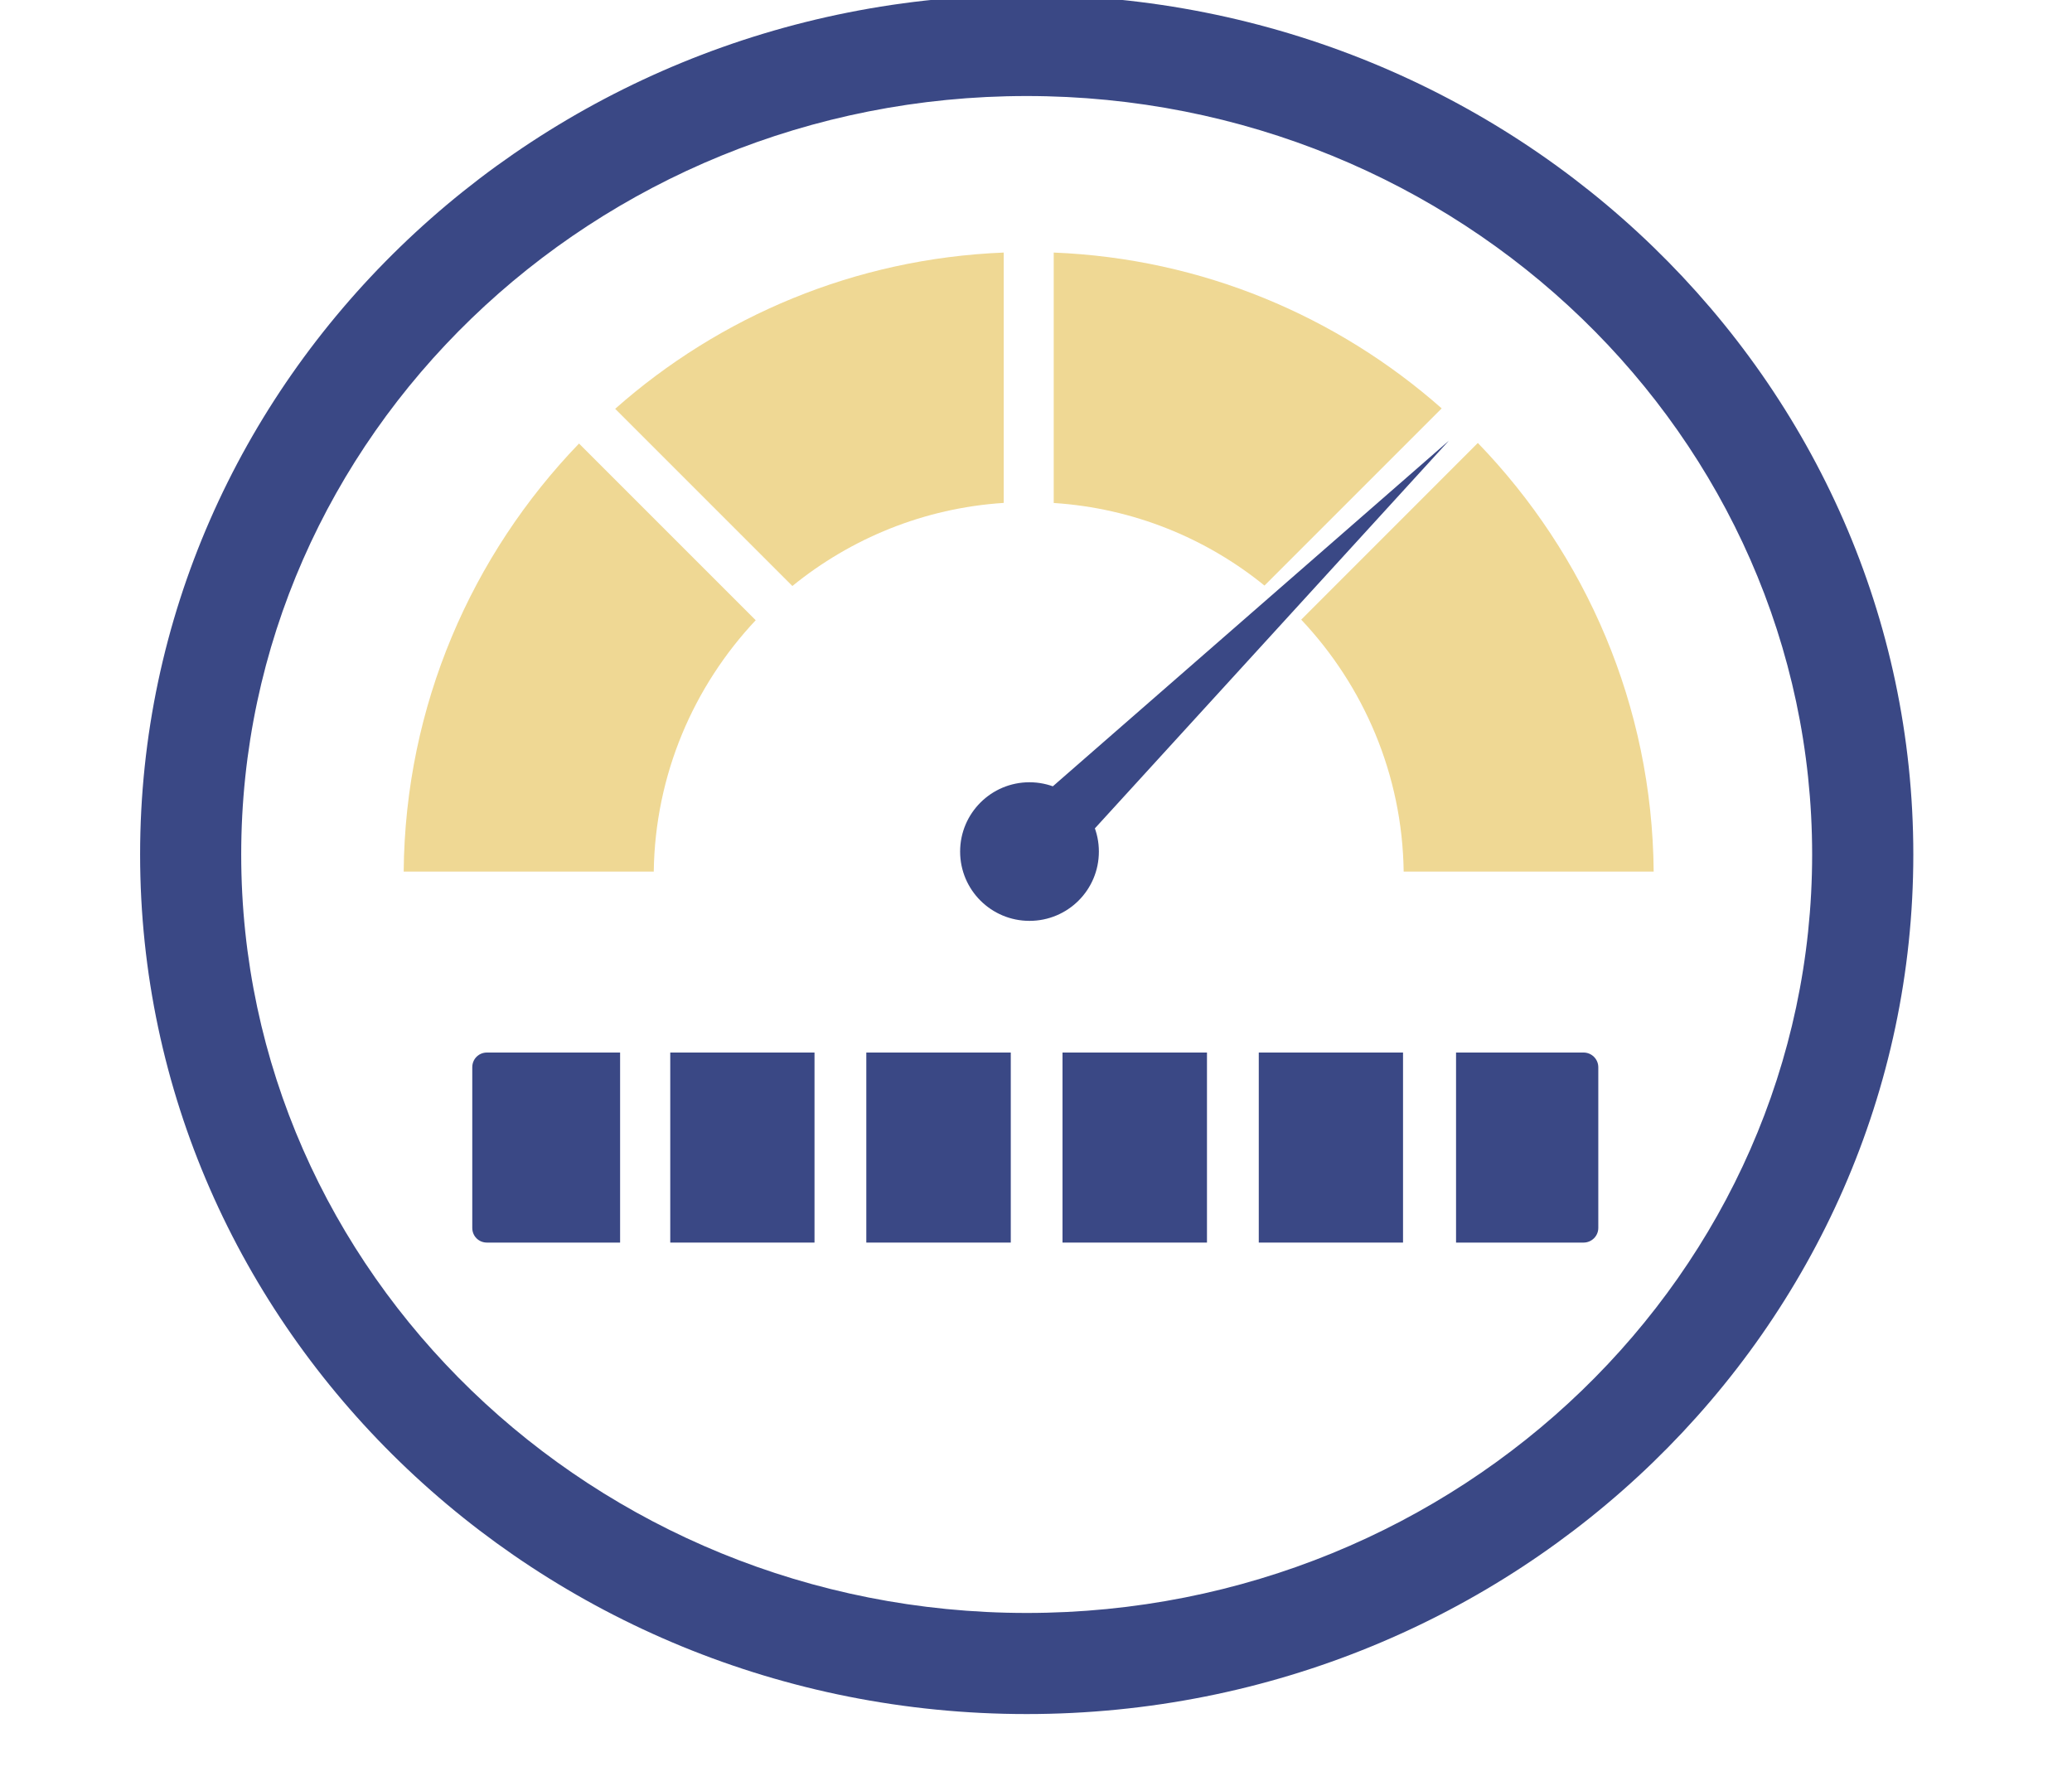 <?xml version="1.0" encoding="utf-8"?>
<!-- Generator: Adobe Illustrator 15.0.0, SVG Export Plug-In . SVG Version: 6.00 Build 0)  -->
<!DOCTYPE svg PUBLIC "-//W3C//DTD SVG 1.1//EN" "http://www.w3.org/Graphics/SVG/1.1/DTD/svg11.dtd">
<svg version="1.1" xmlns="http://www.w3.org/2000/svg" xmlns:xlink="http://www.w3.org/1999/xlink" x="0px" y="0px" width="29px"
	 height="25px" viewBox="0 0 29 25" enable-background="new 0 0 29 25" xml:space="preserve">
<g id="Layer_1" display="none">
	<path display="inline" fill="#3a4885" d="M24.884,25.103H3.525c-1.432,0-2.581-0.543-3.15-1.485
		c-0.567-0.946-0.488-2.18,0.219-3.386L11.33,1.905C12.039,0.694,13.085,0,14.205,0c1.12,0,2.167,0.694,2.877,1.905l10.734,18.326
		c0.706,1.206,0.785,2.439,0.217,3.386C27.466,24.56,26.317,25.103,24.884,25.103 M14.205,1.916c-0.385,0-0.806,0.341-1.153,0.934
		L2.317,21.178c-0.352,0.598-0.433,1.134-0.23,1.473c0.205,0.34,0.729,0.536,1.438,0.536h21.359c0.71,0,1.235-0.196,1.438-0.536
		c0.206-0.34,0.122-0.875-0.229-1.473L15.358,2.85C15.013,2.256,14.591,1.916,14.205,1.916"/>
	<path display="inline" fill="#efd894" d="M15.322,6.094v4.064l-0.858,6.946h-0.626l-0.73-7.126V6.094H15.322z M15.322,21.414
		h-2.215v-3.063h2.215V21.414z"/>
</g>
<g id="Layer_2" display="none">
	<path display="inline" fill="#005A9C" d="M14.193,4.688l9.455,6.692v12.284H4.739V11.38L14.193,4.688 M14.193,3.332L3.631,10.808
		v13.586c0,0.208,0.169,0.377,0.377,0.377h20.37c0.207,0,0.377-0.169,0.377-0.377V10.808L14.193,3.332z"/>
	<path display="inline" fill="#3a4885" d="M14.193,0.471L2,9.205v4.046l11.975-8.476c0.003,0,0.006-0.002,0.009-0.004
		c0.012-0.008,0.025-0.015,0.038-0.021c0.01-0.004,0.02-0.01,0.029-0.015c0.012-0.004,0.024-0.008,0.036-0.011
		c0.011-0.003,0.022-0.008,0.035-0.01c0.011-0.002,0.022-0.003,0.034-0.003c0.014-0.001,0.025-0.004,0.037-0.004
		c0.013,0,0.023,0.002,0.037,0.004c0.012,0,0.023,0.001,0.034,0.003c0.013,0.002,0.024,0.006,0.035,0.01
		c0.012,0.003,0.024,0.007,0.036,0.011c0.01,0.004,0.02,0.011,0.029,0.015c0.014,0.007,0.025,0.014,0.037,0.021
		c0.004,0.002,0.007,0.003,0.01,0.004l11.976,8.476V9.205L14.193,0.471z"/>
	<path display="inline" fill="#efd894" d="M18.871,16.036c0.004,0.085-0.004,0.174-0.015,0.259
		c-0.007,0.096-0.021,0.191-0.038,0.287c-0.015,0.093-0.031,0.185-0.055,0.277c-0.015,0.063-0.033,0.125-0.051,0.188
		c-0.015,0.053-0.025,0.107-0.04,0.16c-0.019,0.062-0.046,0.126-0.067,0.191c-0.019,0.056-0.037,0.111-0.059,0.162
		c-0.042,0.097-0.086,0.192-0.129,0.287c-0.031,0.063-0.064,0.13-0.097,0.193c-0.052,0.091-0.101,0.185-0.159,0.268
		c-0.07,0.115-0.144,0.223-0.226,0.33c-0.084,0.111-0.177,0.221-0.273,0.324c-0.08,0.093-0.165,0.178-0.253,0.259
		c-0.063,0.058-0.131,0.113-0.196,0.169c-0.095,0.078-0.191,0.158-0.292,0.229c-0.111,0.077-0.228,0.144-0.342,0.219
		c-0.041,0.024-0.086,0.05-0.131,0.076c-0.059,0.029-0.113,0.06-0.17,0.084c-0.095,0.046-0.188,0.089-0.279,0.13
		c-0.061,0.023-0.118,0.04-0.178,0.063c-0.063,0.018-0.121,0.044-0.185,0.063c-0.055,0.018-0.111,0.03-0.165,0.044
		c-0.026,0.008-0.057,0.019-0.082,0.025c-0.084,0.02-0.166,0.037-0.251,0.052c-0.125,0.022-0.255,0.04-0.381,0.056
		c-0.165,0.02-0.327,0.033-0.46,0.045c-0.186-0.012-0.333-0.015-0.484-0.029c-0.129-0.016-0.258-0.035-0.387-0.057
		c-0.074-0.011-0.145-0.033-0.215-0.051c-0.029-0.008-0.059-0.011-0.085-0.019c-0.099-0.026-0.199-0.049-0.294-0.082
		c-0.093-0.029-0.182-0.07-0.274-0.103c-0.059-0.026-0.117-0.049-0.177-0.074c-0.089-0.041-0.177-0.084-0.266-0.129
		c-0.118-0.063-0.233-0.126-0.343-0.195c-0.126-0.082-0.244-0.175-0.362-0.266c-0.225-0.169-0.428-0.366-0.616-0.58
		c-0.125-0.141-0.24-0.296-0.347-0.451c-0.07-0.103-0.129-0.205-0.192-0.31c-0.051-0.091-0.099-0.184-0.147-0.28
		c-0.048-0.104-0.1-0.207-0.144-0.313c-0.03-0.074-0.056-0.154-0.082-0.232C9.862,17.235,9.84,17.17,9.818,17.1
		c-0.019-0.063-0.029-0.126-0.044-0.188c-0.015-0.066-0.034-0.138-0.048-0.207c-0.011-0.041-0.015-0.077-0.022-0.118
		c-0.007-0.055-0.019-0.11-0.022-0.169c-0.007-0.104-0.015-0.207-0.019-0.313c-0.007-0.146-0.011-0.289-0.011-0.429
		c0-0.093,0.007-0.186,0.015-0.277c0.011-0.096,0.022-0.192,0.041-0.287c0.015-0.089,0.033-0.182,0.051-0.273
		c0.015-0.059,0.033-0.121,0.052-0.186c0.007-0.025,0.011-0.051,0.019-0.076c0.029-0.093,0.059-0.186,0.092-0.277
		c0.044-0.118,0.085-0.236,0.137-0.351c0.048-0.107,0.103-0.211,0.162-0.313c0.056-0.1,0.11-0.199,0.17-0.295
		c0.052-0.078,0.11-0.155,0.166-0.229c0.059-0.081,0.122-0.16,0.181-0.24c0.066-0.086,0.137-0.17,0.229-0.229
		c0.066-0.044,0.14-0.078,0.214-0.104c0.107-0.04,0.217-0.04,0.324-0.037c0.048,0.004,0.092,0.011,0.133,0.026
		c0.056,0.018,0.111,0.041,0.163,0.067c0.029,0.014,0.056,0.036,0.082,0.051c0.129,0.084,0.21,0.203,0.272,0.336
		c0.022,0.052,0.033,0.11,0.045,0.17c0.011,0.063,0.014,0.13,0.014,0.191c-0.003,0.07-0.018,0.141-0.047,0.208
		c-0.022,0.04-0.03,0.087-0.056,0.125c-0.052,0.073-0.104,0.146-0.167,0.218c-0.092,0.11-0.177,0.225-0.25,0.347
		c-0.088,0.14-0.17,0.283-0.226,0.438c-0.033,0.093-0.073,0.182-0.103,0.273c-0.019,0.056-0.029,0.11-0.044,0.17
		c-0.019,0.073-0.033,0.148-0.052,0.221c0,0.004-0.003,0.008-0.003,0.012c-0.019,0.222-0.051,0.44-0.033,0.66
		c0.011,0.111,0.019,0.222,0.037,0.328c0.007,0.075,0.034,0.145,0.048,0.215c0.015,0.063,0.026,0.126,0.044,0.184
		c0.022,0.075,0.052,0.151,0.082,0.223c0.044,0.103,0.088,0.202,0.137,0.303c0.033,0.067,0.073,0.129,0.114,0.191
		c0.059,0.089,0.122,0.174,0.184,0.262c0.096,0.133,0.211,0.255,0.333,0.366c0.133,0.113,0.27,0.229,0.421,0.316
		c0.107,0.063,0.206,0.126,0.313,0.181c0.06,0.034,0.122,0.057,0.185,0.078c0.063,0.025,0.123,0.056,0.189,0.074
		c0.073,0.022,0.151,0.041,0.225,0.059c0.037,0.012,0.077,0.022,0.114,0.033c0.003,0.004,0.011,0.004,0.015,0.004
		c0.129,0.015,0.255,0.029,0.384,0.041c0.1,0.006,0.203,0.015,0.303,0.011c0.107-0.005,0.211-0.02,0.313-0.03
		c0.057-0.007,0.111-0.011,0.166-0.021c0.039-0.004,0.075-0.015,0.107-0.025c0.064-0.015,0.126-0.029,0.185-0.048
		c0.067-0.022,0.134-0.046,0.2-0.071c0.092-0.036,0.184-0.073,0.27-0.114c0.081-0.036,0.154-0.08,0.229-0.13
		c0.121-0.08,0.251-0.157,0.365-0.254c0.13-0.103,0.256-0.218,0.359-0.351c0.084-0.106,0.173-0.219,0.25-0.332
		c0.078-0.121,0.146-0.247,0.214-0.376c0.044-0.097,0.079-0.199,0.115-0.299c0.033-0.101,0.065-0.199,0.087-0.299
		c0.022-0.089,0.031-0.182,0.046-0.273c0.025-0.163,0.04-0.325,0.033-0.491c-0.004-0.095-0.012-0.188-0.022-0.28
		c-0.015-0.11-0.03-0.217-0.057-0.321c-0.021-0.1-0.058-0.194-0.087-0.291c-0.046-0.155-0.111-0.303-0.189-0.442
		c-0.051-0.101-0.111-0.2-0.177-0.293c-0.09-0.121-0.191-0.235-0.28-0.354c-0.048-0.069-0.093-0.148-0.122-0.229
		c-0.04-0.113-0.059-0.225-0.047-0.343c0.007-0.063,0.025-0.125,0.047-0.188c0.018-0.056,0.043-0.107,0.074-0.159
		c0.084-0.145,0.206-0.24,0.357-0.308c0.137-0.062,0.284-0.073,0.428-0.055c0.086,0.011,0.166,0.04,0.244,0.082
		c0.118,0.058,0.215,0.147,0.295,0.25c0.064,0.081,0.13,0.159,0.191,0.243c0.086,0.118,0.168,0.236,0.244,0.362
		c0.067,0.102,0.122,0.209,0.177,0.316c0.049,0.09,0.089,0.175,0.129,0.263c0.025,0.056,0.04,0.114,0.064,0.169
		c0.025,0.074,0.058,0.147,0.083,0.227c0.027,0.072,0.042,0.147,0.064,0.22c0.007,0.025,0.015,0.053,0.021,0.079
		c0.021,0.096,0.044,0.19,0.065,0.291c0.01,0.033,0.013,0.069,0.019,0.104c0.009,0.065,0.02,0.133,0.023,0.195
		c0.011,0.099,0.015,0.199,0.019,0.302C18.867,15.748,18.871,15.892,18.871,16.036"/>
	<path display="inline" fill="#efd894" d="M15.063,10.803v4.979c0,0.114-0.016,0.222-0.051,0.329c-0.05,0.14-0.13,0.251-0.244,0.347
		c-0.071,0.063-0.152,0.104-0.236,0.14c-0.104,0.041-0.215,0.041-0.325,0.037c-0.104,0-0.199-0.033-0.288-0.077
		c-0.144-0.07-0.258-0.174-0.335-0.313c-0.041-0.07-0.067-0.148-0.089-0.229c-0.022-0.092-0.015-0.184-0.015-0.276
		c-0.004-0.823-0.004-1.646-0.004-2.47h0.004v-2.612c0-0.115,0.037-0.218,0.084-0.322c0.045-0.084,0.1-0.155,0.167-0.221
		c0.078-0.074,0.17-0.129,0.277-0.166c0.089-0.029,0.181-0.052,0.272-0.048c0.119,0.007,0.229,0.03,0.336,0.085
		c0.104,0.051,0.191,0.122,0.267,0.21c0.055,0.07,0.096,0.147,0.13,0.232C15.055,10.552,15.063,10.678,15.063,10.803"/>
</g>
<g id="Layer_3" display="none">
	<path display="inline" fill-rule="evenodd" clip-rule="evenodd" fill="#3a4885" d="M1.083,17.384
		c1.542,0.736,3.086,1.471,4.633,2.201h2.455c-0.9-3.532,0.02-6.403,3.031-8.456c2.449-1.67,5.738-1.615,8.129,0.113
		c2.877,2.081,3.73,4.91,2.847,8.343h2.534l1.271-0.674c0,0,0.352-0.199,0.536-0.283c0.952-0.433,1.906-0.861,2.922-1.32
		c-0.235-0.092-0.424-0.155-0.602-0.237c-1.195-0.543-2.418-1.035-3.577-1.652c-1.142-0.607-1.824-1.566-1.563-2.944
		c0.188-0.991,0.409-1.979,0.693-2.946c0.223-0.767,0.565-1.499,0.888-2.327c-0.216,0.096-0.352,0.169-0.496,0.221
		c-1.363,0.511-2.708,1.073-4.095,1.508c-1.051,0.33-2.021,0.105-2.661-0.907c-0.594-0.94-1.198-1.875-1.754-2.839
		c-0.388-0.676-0.7-1.395-1.091-2.185c-0.11,0.272-0.182,0.453-0.256,0.632c-0.668,1.586-1.266,3.207-2.378,4.564
		c-0.494,0.603-1.088,0.833-1.871,0.757C8.873,8.776,7.244,8.05,5.588,7.395C5.438,7.336,5.284,7.282,5.054,7.196
		c0.121,0.291,0.204,0.476,0.274,0.663c0.646,1.683,1.365,3.342,1.489,5.176c0.048,0.708-0.167,1.289-0.755,1.688
		c-0.619,0.42-1.234,0.86-1.902,1.188C3.132,16.415,2.062,16.829,1,17.286C1.038,17.333,1.055,17.37,1.083,17.384"/>
</g>
<g id="Layer_4" display="none">
	<path display="inline" fill-rule="evenodd" clip-rule="evenodd" fill="#3a4885" d="M19.564,0.61
		c-0.018,0.07-0.025,0.124-0.045,0.171c-0.281,0.67-0.601,1.329-0.836,2.015c-0.196,0.566-0.316,1.162-0.433,1.751
		c-0.072,0.375-0.105,0.762-0.102,1.144c0.007,0.972,0.289,1.875,0.78,2.709c0.488,0.829,1.127,1.543,1.75,2.267
		c0.733,0.848,1.444,1.718,1.931,2.736c0.356,0.739,0.626,1.511,0.697,2.339c0.032,0.373,0.098,0.746,0.094,1.119
		c-0.008,0.889-0.217,1.736-0.585,2.549c-0.439,0.967-1.033,1.824-1.806,2.549c-0.954,0.895-2.029,1.594-3.288,2.002
		c-0.637,0.205-1.273,0.338-1.939,0.398c-1.661,0.156-3.15-0.32-4.521-1.207c-0.526-0.342-1.035-0.736-1.479-1.178
		c-1.25-1.248-2.14-2.723-2.569-4.449c-0.205-0.828-0.21-1.684-0.15-2.525c0.1-1.401,0.453-2.751,1.012-4.047
		C8.659,9.607,9.4,8.351,10.346,7.231c0.653-0.772,1.354-1.516,2.1-2.2c1.307-1.197,2.757-2.21,4.32-3.051
		c0.887-0.476,1.8-0.904,2.701-1.352C19.486,0.619,19.513,0.621,19.564,0.61"/>
</g>
<g id="Layer_5">
	<polygon fill="#3a4885" points="20.279,6.168 13.823,11.802 14.509,12.487 	"/>
	<path fill="#3a4885" d="M14.369,23.991L14.369,23.991c-6.842,0-12.408-5.397-12.408-12.031S7.527-0.07,14.369-0.07
		c6.843,0,12.41,5.396,12.41,12.03S21.212,23.991,14.369,23.991 M14.369,1.344c-6.062,0-10.993,4.762-10.993,10.616
		s4.932,10.615,10.993,10.616c6.063,0,10.994-4.763,10.994-10.616S20.432,1.344,14.369,1.344"/>
	<path fill="#3a4885" d="M15.38,11.919c0,0.538-0.435,0.97-0.971,0.97c-0.536,0-0.971-0.433-0.971-0.97
		c0-0.536,0.435-0.97,0.971-0.97C14.945,10.95,15.38,11.384,15.38,11.919"/>
	<path fill="#3a4885" d="M22.37,14.938v2.249c0,0.114-0.094,0.205-0.206,0.205h-1.785v-2.66h1.785
		C22.276,14.732,22.37,14.823,22.37,14.938"/>
	<rect x="17.618" y="14.732" fill="#3a4885" width="2.019" height="2.66"/>
	<rect x="14.871" y="14.732" fill="#3a4885" width="2.022" height="2.66"/>
	<rect x="12.125" y="14.732" fill="#3a4885" width="2.022" height="2.66"/>
	<rect x="9.381" y="14.732" fill="#3a4885" width="2.019" height="2.66"/>
	<path fill="#3a4885" d="M8.679,14.732v2.66H6.815c-0.115,0-0.205-0.091-0.205-0.205v-2.249c0-0.115,0.09-0.206,0.205-0.206H8.679z"
		/>
	<path fill="#efd894" d="M14.748,3.535V7.04c1.113,0.072,2.134,0.493,2.95,1.156l2.48-2.48C18.718,4.427,16.825,3.618,14.748,3.535"
		/>
	<path fill="#efd894" d="M8.61,5.722l2.48,2.48c0.819-0.666,1.842-1.091,2.958-1.163V3.535C11.967,3.618,10.071,4.429,8.61,5.722"/>
	<path fill="#efd894" d="M18.212,8.673c0.872,0.925,1.415,2.163,1.434,3.526h3.499c-0.019-2.328-0.955-4.441-2.461-5.999
		L18.212,8.673z"/>
	<path fill="#efd894" d="M8.104,6.208c-1.501,1.558-2.434,3.667-2.454,5.991h3.5c0.019-1.36,0.56-2.595,1.427-3.518L8.104,6.208z"/>
</g>
</svg>
